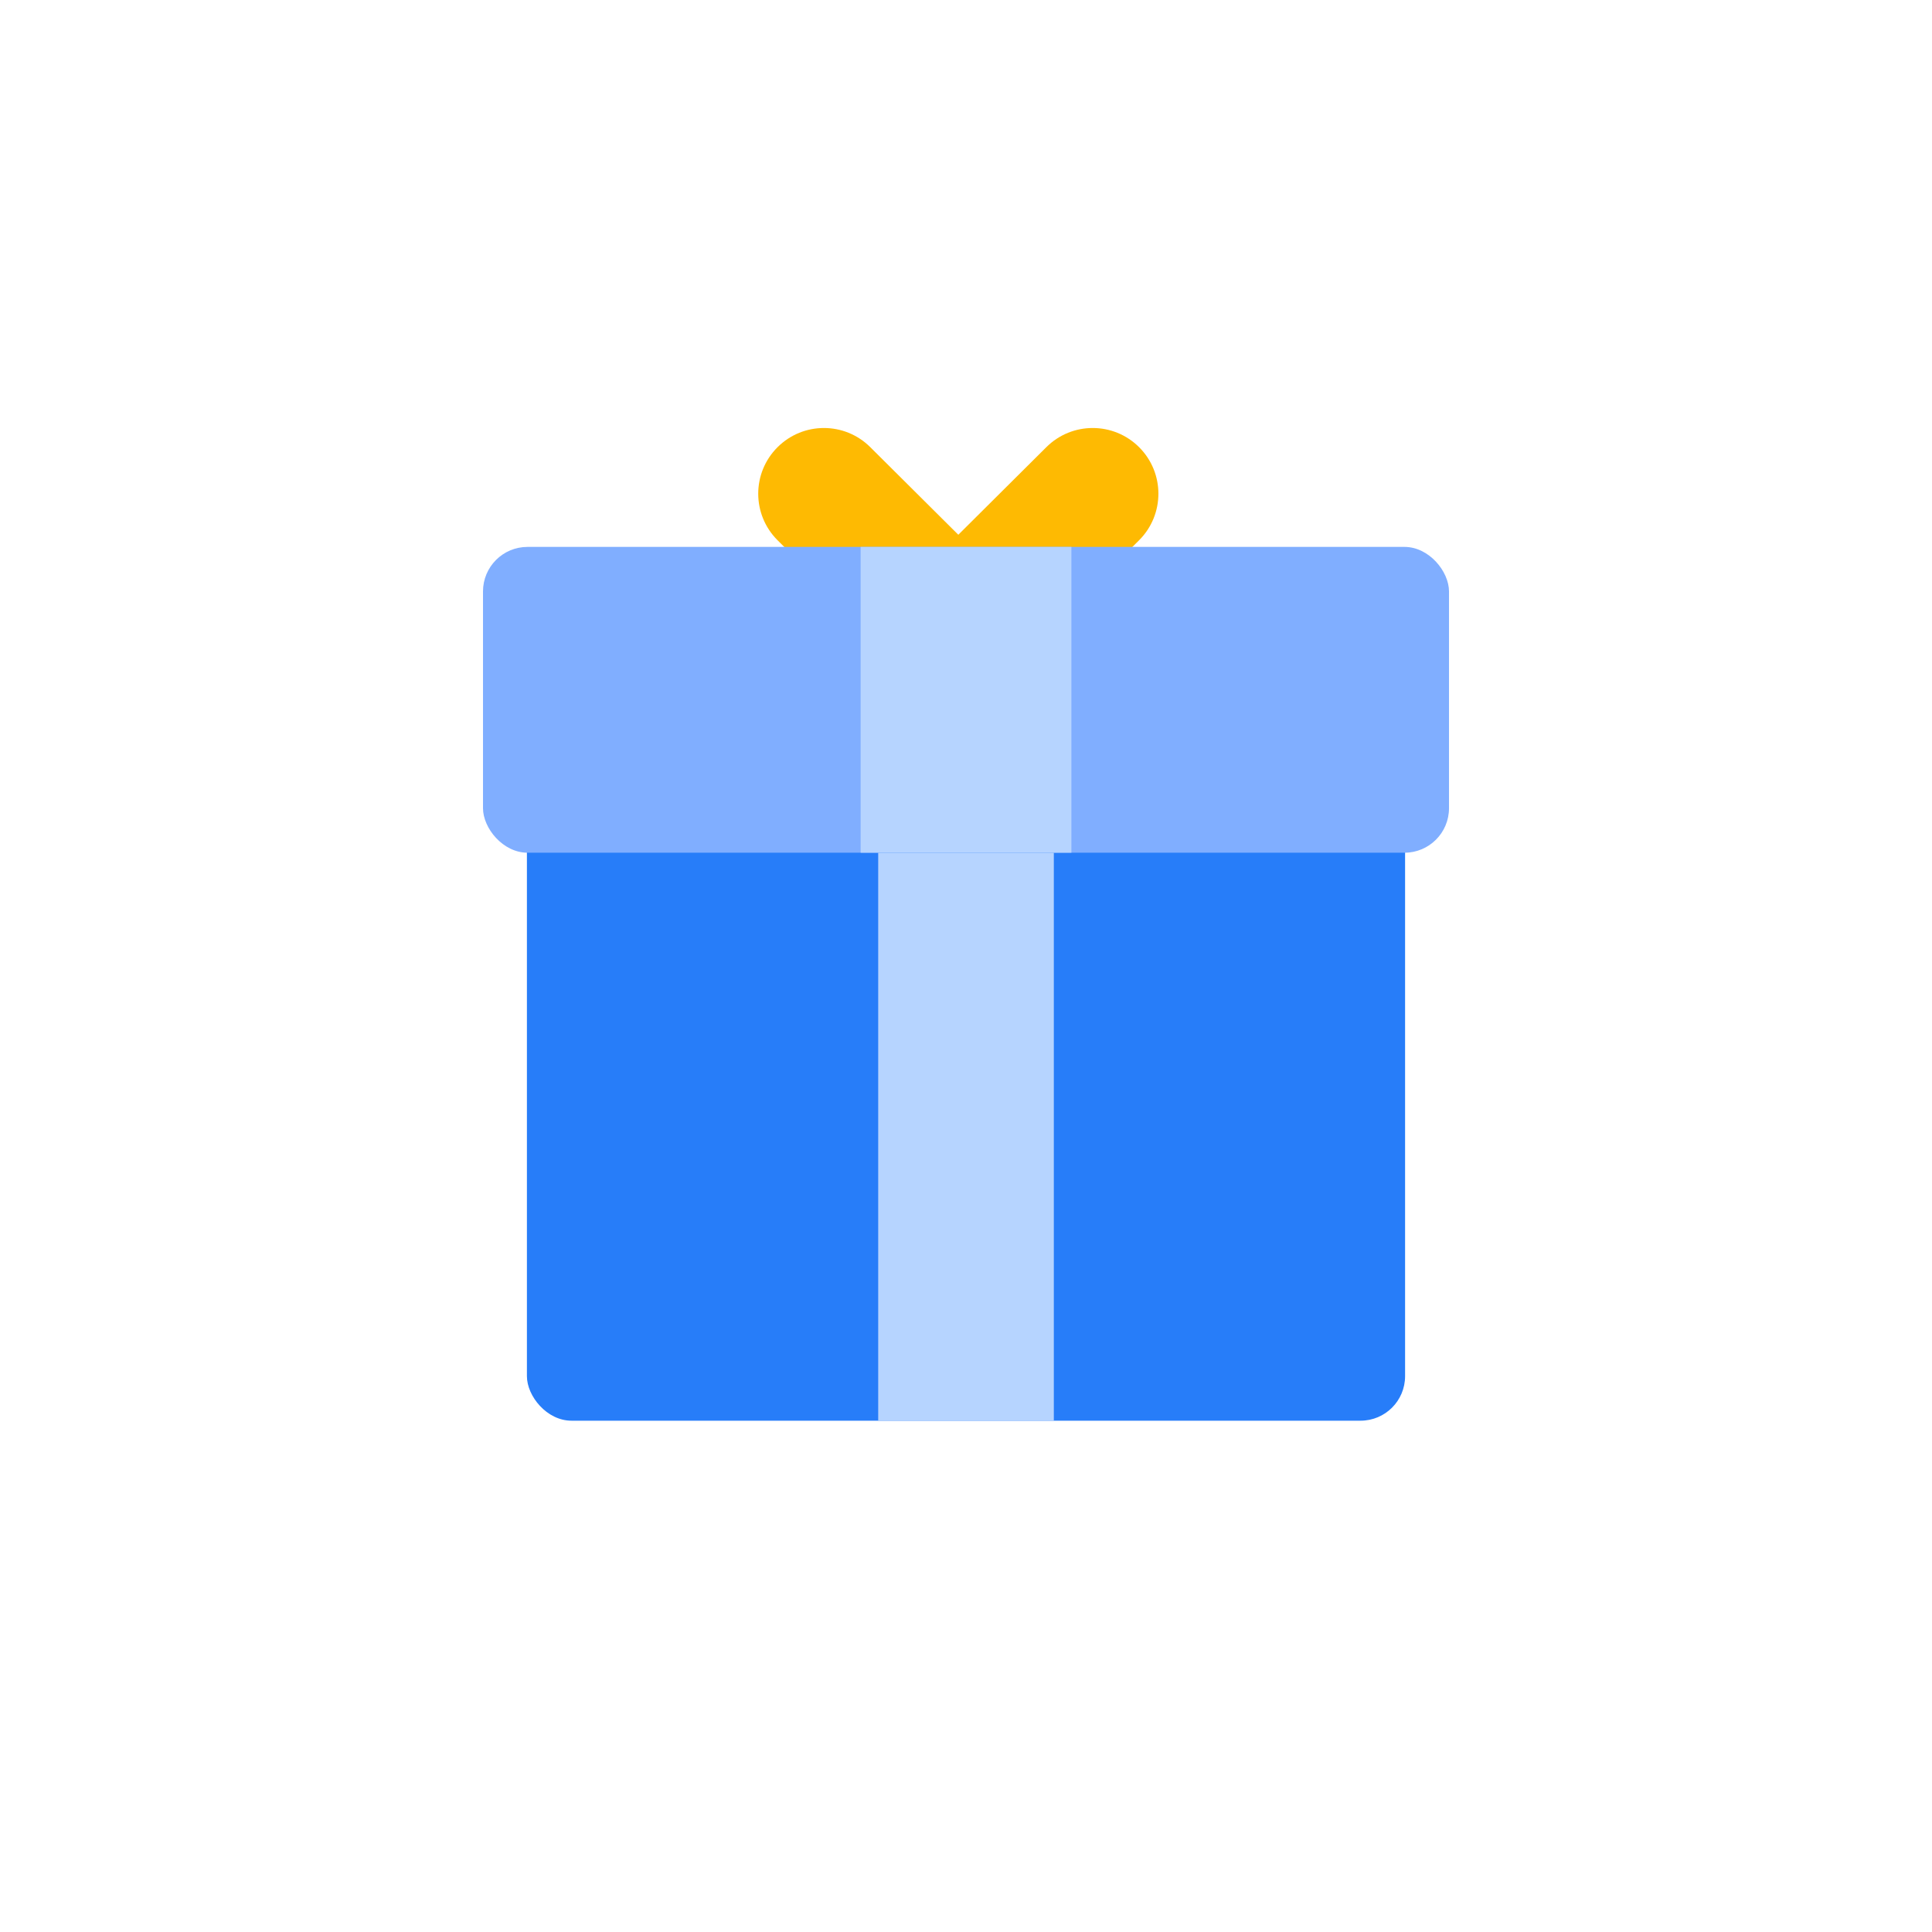 <svg width="52" height="52" viewBox="0 0 52 52" fill="none" xmlns="http://www.w3.org/2000/svg">
<path fill-rule="evenodd" clip-rule="evenodd" d="M20.929 12.035C21.619 11.348 22.733 11.348 23.423 12.035L25.93 14.529C26.625 15.22 26.625 16.345 25.93 17.036V17.036C25.241 17.723 24.126 17.723 23.436 17.036L20.929 14.542C20.234 13.85 20.234 12.726 20.929 12.035V12.035Z" fill="#FEBA02"/>
<path fill-rule="evenodd" clip-rule="evenodd" d="M30.658 12.035C29.968 11.348 28.853 11.348 28.163 12.035L25.656 14.529C24.962 15.22 24.962 16.345 25.656 17.036V17.036C26.346 17.723 27.461 17.723 28.151 17.036L30.658 14.542C31.352 13.85 31.352 12.726 30.658 12.035V12.035Z" fill="#FEBA02"/>
<rect x="14.182" y="19.423" width="23.636" height="18.815" rx="1.198" fill="#277DF9"/>
<rect x="23.637" y="22.951" width="4.727" height="15.287" fill="#B6D4FF"/>
<rect x="13" y="14.72" width="26" height="8.231" rx="1.198" fill="#80AEFF"/>
<rect x="23.164" y="14.72" width="5.673" height="8.231" fill="#B6D4FF"/>
</svg>
